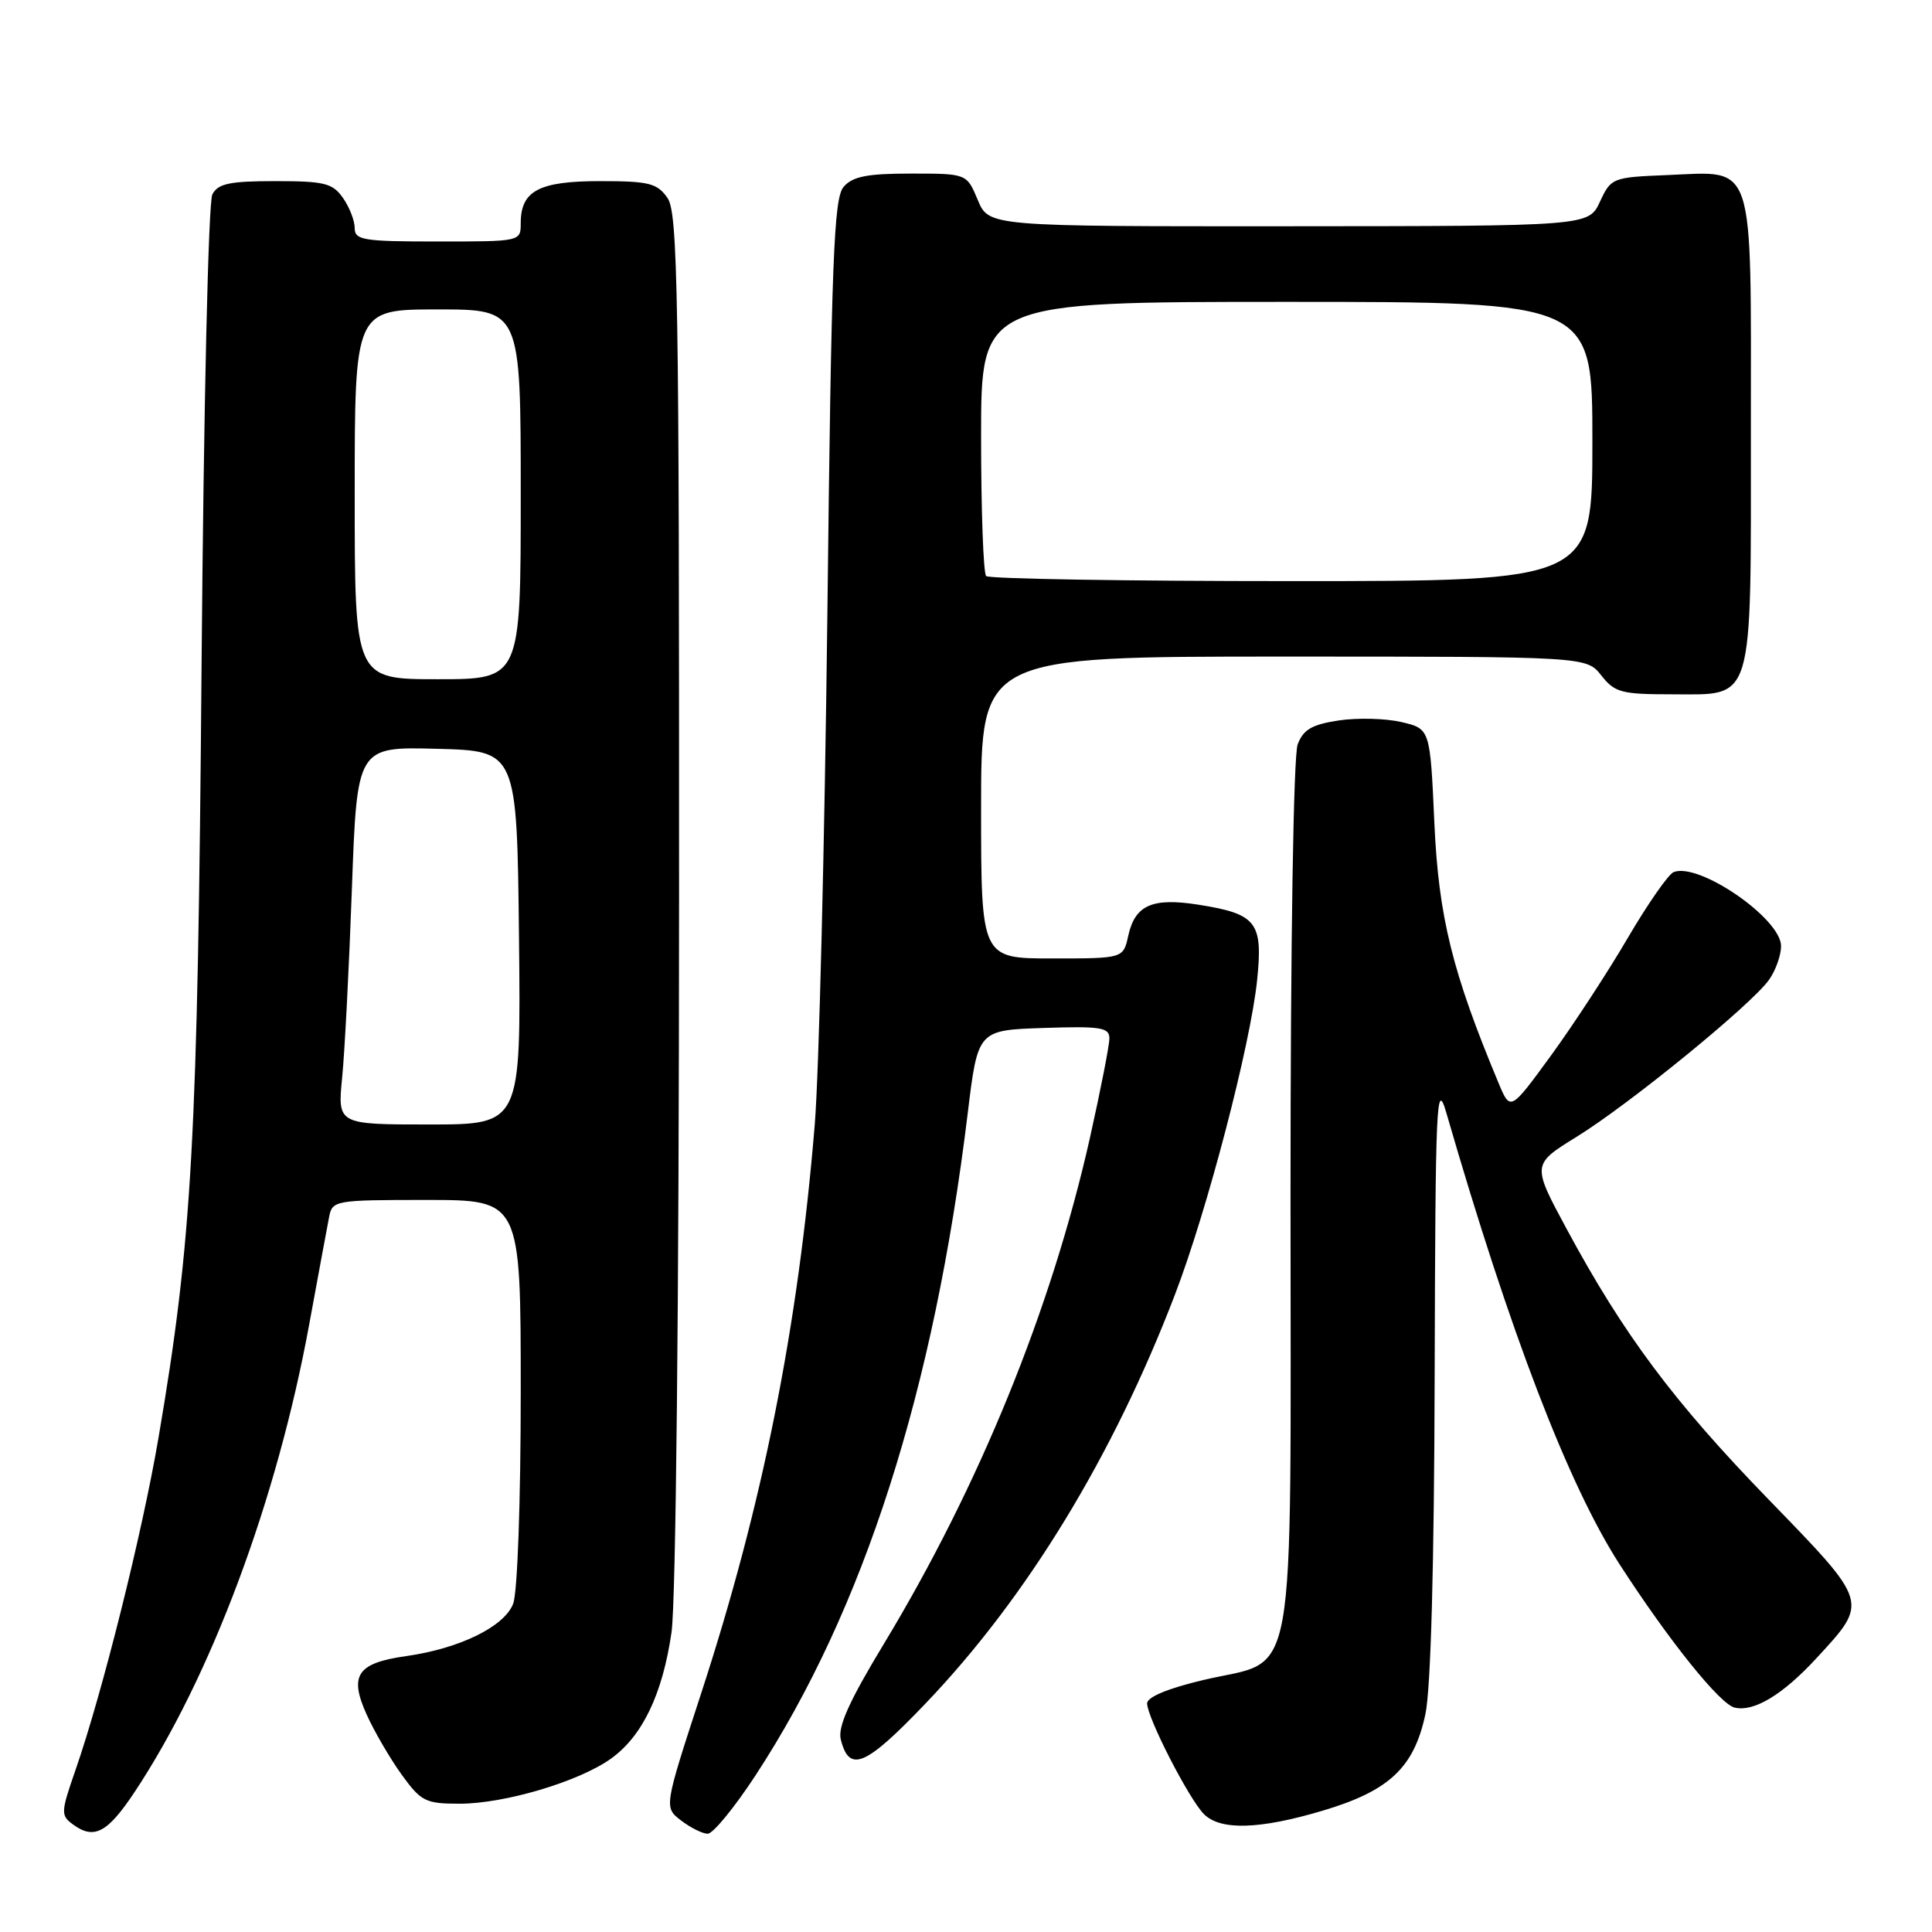 <?xml version="1.0" encoding="UTF-8" standalone="no"?>
<!DOCTYPE svg PUBLIC "-//W3C//DTD SVG 1.1//EN" "http://www.w3.org/Graphics/SVG/1.1/DTD/svg11.dtd" >
<svg xmlns="http://www.w3.org/2000/svg" xmlns:xlink="http://www.w3.org/1999/xlink" version="1.1" viewBox="0 0 256 256">
 <g >
 <path fill="currentColor"
d=" M 17.81 237.49 C 27.93 222.26 36.70 198.79 40.97 175.50 C 42.18 168.90 43.37 162.49 43.61 161.25 C 44.03 159.06 44.37 159.00 56.52 159.00 C 69.00 159.00 69.00 159.00 69.00 184.43 C 69.00 198.90 68.57 211.00 68.00 212.49 C 66.85 215.53 60.91 218.44 53.83 219.44 C 47.32 220.36 46.23 221.97 48.58 227.18 C 49.61 229.46 51.70 233.04 53.23 235.16 C 55.80 238.71 56.38 239.00 60.92 239.00 C 66.85 239.00 76.68 236.08 80.93 233.05 C 85.11 230.07 87.79 224.50 88.98 216.29 C 89.56 212.25 89.97 172.85 89.98 118.97 C 90.00 38.64 89.82 28.19 88.44 26.22 C 87.07 24.27 86.00 24.00 79.51 24.00 C 71.41 24.00 69.00 25.28 69.00 29.57 C 69.00 32.00 68.98 32.00 58.00 32.00 C 48.13 32.00 47.00 31.82 47.00 30.22 C 47.00 29.24 46.30 27.44 45.44 26.22 C 44.07 24.27 43.00 24.00 36.48 24.00 C 30.44 24.00 28.90 24.32 28.14 25.75 C 27.61 26.74 26.99 53.64 26.71 88.00 C 26.20 151.27 25.47 164.31 21.00 190.52 C 18.87 203.06 13.57 224.27 10.02 234.49 C 8.04 240.19 8.03 240.55 9.70 241.77 C 12.46 243.79 14.24 242.86 17.81 237.49 Z  M 100.11 235.25 C 114.46 213.31 123.76 184.30 128.23 147.50 C 129.57 136.50 129.57 136.50 138.29 136.21 C 145.87 135.96 147.00 136.14 147.00 137.59 C 147.00 138.51 145.84 144.42 144.43 150.73 C 139.34 173.41 129.78 196.88 117.10 217.85 C 112.52 225.41 110.99 228.82 111.41 230.49 C 112.53 234.97 114.67 234.06 122.67 225.69 C 136.05 211.69 147.49 192.95 155.68 171.56 C 159.96 160.41 165.70 138.43 166.58 129.83 C 167.36 122.19 166.51 121.10 158.82 119.88 C 152.68 118.91 150.40 119.92 149.50 123.99 C 148.84 127.00 148.84 127.00 139.42 127.00 C 130.00 127.00 130.00 127.00 130.00 107.00 C 130.00 87.00 130.00 87.00 170.11 87.00 C 210.21 87.00 210.21 87.00 212.18 89.50 C 213.96 91.76 214.84 92.00 221.52 92.00 C 232.52 92.00 232.00 93.75 232.00 56.93 C 232.00 20.66 232.68 22.73 220.87 23.20 C 213.65 23.49 213.47 23.57 212.00 26.73 C 210.50 29.96 210.50 29.96 170.76 29.98 C 131.03 30.00 131.03 30.00 129.56 26.50 C 128.10 23.00 128.10 23.00 120.71 23.00 C 114.91 23.00 112.98 23.38 111.79 24.75 C 110.48 26.25 110.17 34.31 109.63 81.50 C 109.27 111.75 108.52 142.12 107.96 149.00 C 105.75 175.91 101.05 199.45 92.87 224.49 C 87.98 239.48 87.98 239.48 90.24 241.22 C 91.48 242.17 93.07 242.97 93.77 242.98 C 94.47 242.99 97.32 239.51 100.11 235.25 Z  M 175.31 239.91 C 184.09 237.29 187.36 234.22 188.87 227.15 C 189.59 223.81 190.04 207.46 190.10 182.20 C 190.20 145.81 190.33 142.92 191.66 147.50 C 200.09 176.63 207.84 196.80 214.61 207.29 C 221.14 217.39 227.91 225.83 229.86 226.27 C 232.42 226.86 236.24 224.55 240.69 219.72 C 247.63 212.19 247.72 212.48 234.34 198.68 C 221.77 185.73 215.14 176.84 207.62 162.90 C 202.98 154.30 202.98 154.30 208.90 150.64 C 215.89 146.33 232.14 133.07 234.41 129.82 C 235.29 128.58 236.00 126.57 236.00 125.36 C 236.00 121.72 225.11 114.22 221.76 115.56 C 221.07 115.84 218.34 119.76 215.69 124.28 C 213.05 128.80 208.46 135.82 205.51 139.87 C 200.13 147.24 200.13 147.24 198.58 143.54 C 192.43 128.82 190.62 121.48 190.06 109.03 C 189.50 96.57 189.50 96.57 185.71 95.68 C 183.63 95.19 179.90 95.09 177.41 95.46 C 173.84 96.00 172.70 96.66 171.95 98.63 C 171.39 100.10 171.00 124.70 171.00 158.43 C 171.00 225.42 172.04 219.64 159.49 222.60 C 154.76 223.72 152.00 224.86 152.00 225.71 C 152.00 227.58 157.56 238.42 159.53 240.38 C 161.71 242.57 166.89 242.42 175.31 239.91 Z  M 45.34 142.75 C 45.68 139.31 46.26 128.05 46.63 117.72 C 47.31 98.94 47.31 98.94 57.91 99.22 C 68.50 99.50 68.50 99.50 68.77 124.25 C 69.03 149.00 69.03 149.00 56.88 149.00 C 44.72 149.00 44.72 149.00 45.34 142.75 Z  M 47.00 65.50 C 47.00 41.00 47.00 41.00 58.00 41.00 C 69.00 41.00 69.00 41.00 69.00 65.50 C 69.00 90.00 69.00 90.00 58.00 90.00 C 47.00 90.00 47.00 90.00 47.00 65.50 Z  M 130.67 76.33 C 130.30 75.97 130.00 67.64 130.00 57.83 C 130.00 40.00 130.00 40.00 170.50 40.00 C 211.00 40.00 211.00 40.00 211.00 58.50 C 211.00 77.00 211.00 77.00 171.17 77.00 C 149.26 77.00 131.03 76.70 130.67 76.33 Z "/>
</g>
</svg>